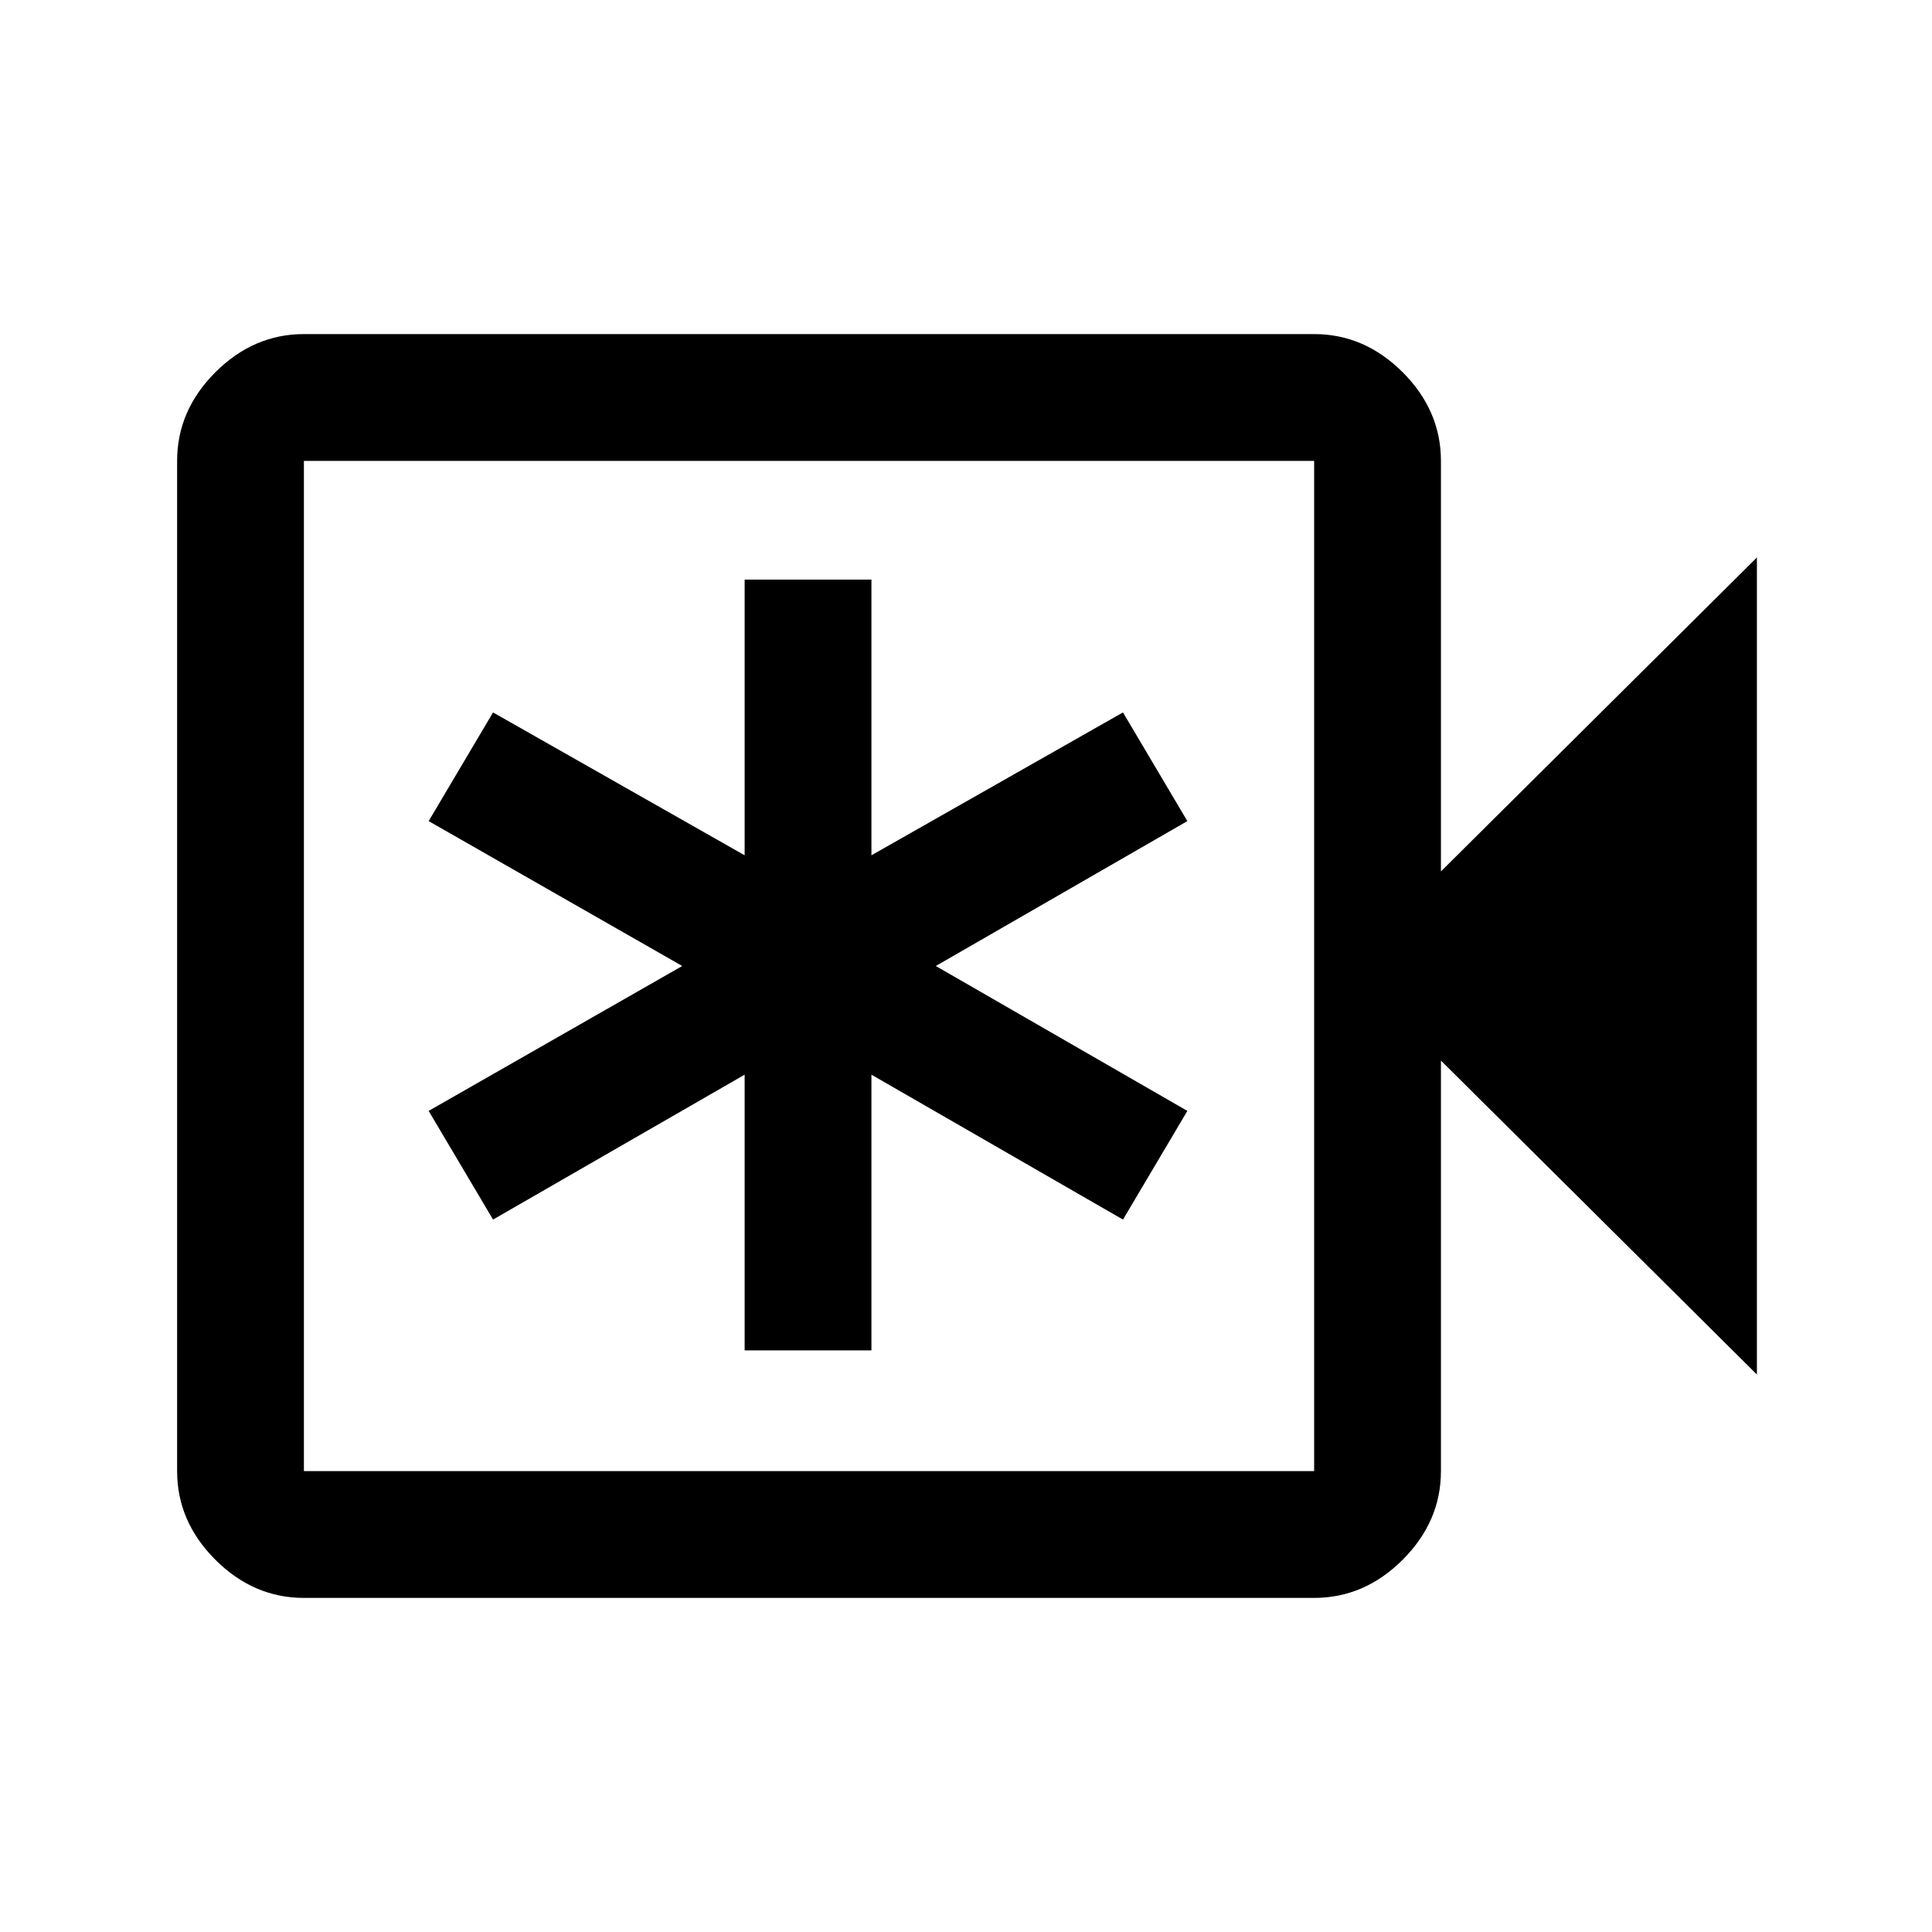 <svg xmlns="http://www.w3.org/2000/svg" height="40" width="40"><path d="M6.292 33.083q-1.042 0-1.834-.791-.791-.792-.791-1.834V9.542q0-1.042.791-1.834.792-.791 1.834-.791h20.916q1.042 0 1.834.791.791.792.791 1.834v8.5l6.542-6.5v16.916l-6.542-6.5v8.5q0 1.042-.791 1.834-.792.791-1.834.791Zm0-2.625h20.916V9.542H6.292v20.916Zm0 0V9.542v20.916Zm9.125-2.5h2.625V22.25l5.208 3L24.583 23l-5.208-3 5.208-3-1.333-2.25-5.208 2.958V12h-2.625v5.708l-5.209-2.958L8.875 17l5.25 3-5.25 3 1.333 2.25 5.209-3Z"/></svg>